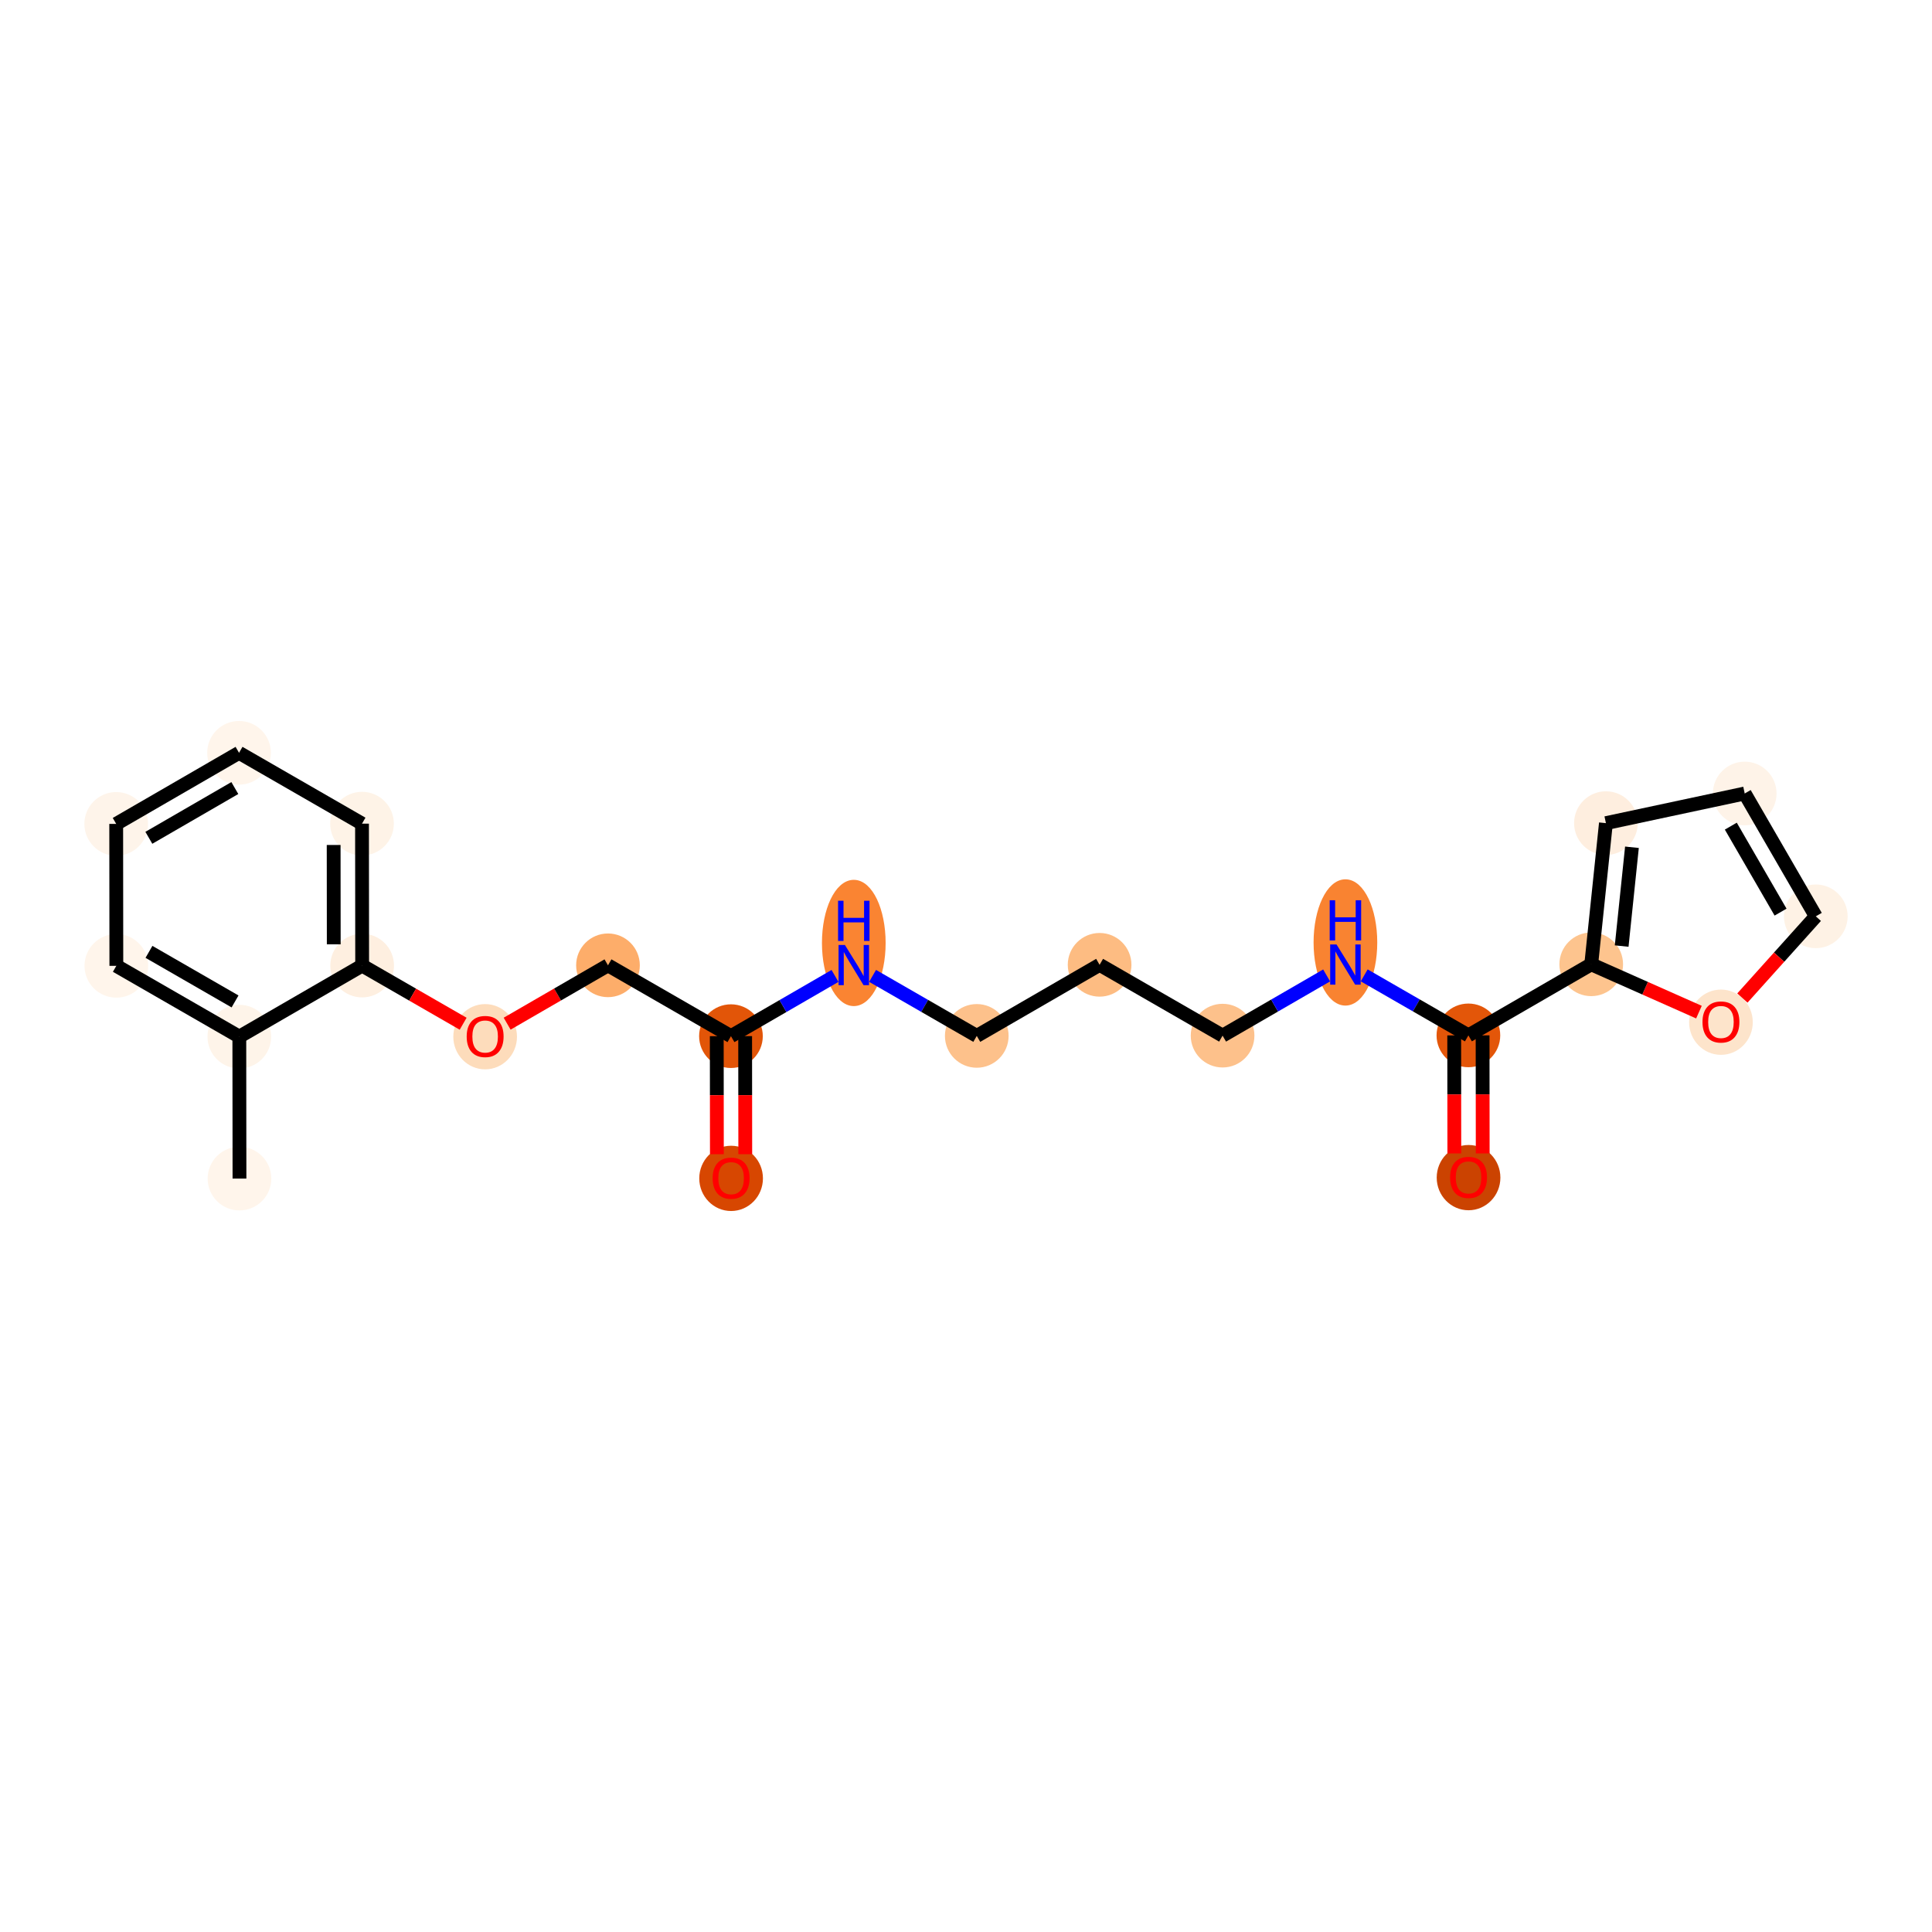 <?xml version='1.0' encoding='iso-8859-1'?>
<svg version='1.1' baseProfile='full'
              xmlns='http://www.w3.org/2000/svg'
                      xmlns:rdkit='http://www.rdkit.org/xml'
                      xmlns:xlink='http://www.w3.org/1999/xlink'
                  xml:space='preserve'
width='280px' height='280px' viewBox='0 0 280 280'>
<!-- END OF HEADER -->
<rect style='opacity:1.0;fill:#FFFFFF;stroke:none' width='280' height='280' x='0' y='0'> </rect>
<ellipse cx='34.707' cy='170.809' rx='4.114' ry='4.114'  style='fill:#FFF5EB;fill-rule:evenodd;stroke:#FFF5EB;stroke-width:1.0px;stroke-linecap:butt;stroke-linejoin:miter;stroke-opacity:1' />
<ellipse cx='34.685' cy='150.24' rx='4.114' ry='4.114'  style='fill:#FEF4E9;fill-rule:evenodd;stroke:#FEF4E9;stroke-width:1.0px;stroke-linecap:butt;stroke-linejoin:miter;stroke-opacity:1' />
<ellipse cx='16.862' cy='139.975' rx='4.114' ry='4.114'  style='fill:#FFF5EB;fill-rule:evenodd;stroke:#FFF5EB;stroke-width:1.0px;stroke-linecap:butt;stroke-linejoin:miter;stroke-opacity:1' />
<ellipse cx='16.841' cy='119.406' rx='4.114' ry='4.114'  style='fill:#FEF4EA;fill-rule:evenodd;stroke:#FEF4EA;stroke-width:1.0px;stroke-linecap:butt;stroke-linejoin:miter;stroke-opacity:1' />
<ellipse cx='34.643' cy='109.104' rx='4.114' ry='4.114'  style='fill:#FFF5EB;fill-rule:evenodd;stroke:#FFF5EB;stroke-width:1.0px;stroke-linecap:butt;stroke-linejoin:miter;stroke-opacity:1' />
<ellipse cx='52.466' cy='119.37' rx='4.114' ry='4.114'  style='fill:#FEF3E7;fill-rule:evenodd;stroke:#FEF3E7;stroke-width:1.0px;stroke-linecap:butt;stroke-linejoin:miter;stroke-opacity:1' />
<ellipse cx='52.487' cy='139.938' rx='4.114' ry='4.114'  style='fill:#FEEFE0;fill-rule:evenodd;stroke:#FEEFE0;stroke-width:1.0px;stroke-linecap:butt;stroke-linejoin:miter;stroke-opacity:1' />
<ellipse cx='70.311' cy='150.249' rx='4.114' ry='4.229'  style='fill:#FDDCBB;fill-rule:evenodd;stroke:#FDDCBB;stroke-width:1.0px;stroke-linecap:butt;stroke-linejoin:miter;stroke-opacity:1' />
<ellipse cx='88.113' cy='139.901' rx='4.114' ry='4.114'  style='fill:#FDAD6A;fill-rule:evenodd;stroke:#FDAD6A;stroke-width:1.0px;stroke-linecap:butt;stroke-linejoin:miter;stroke-opacity:1' />
<ellipse cx='105.936' cy='150.167' rx='4.114' ry='4.114'  style='fill:#E25508;fill-rule:evenodd;stroke:#E25508;stroke-width:1.0px;stroke-linecap:butt;stroke-linejoin:miter;stroke-opacity:1' />
<ellipse cx='105.957' cy='170.78' rx='4.114' ry='4.229'  style='fill:#D74701;fill-rule:evenodd;stroke:#D74701;stroke-width:1.0px;stroke-linecap:butt;stroke-linejoin:miter;stroke-opacity:1' />
<ellipse cx='123.738' cy='136.661' rx='4.114' ry='8.65'  style='fill:#FA8432;fill-rule:evenodd;stroke:#FA8432;stroke-width:1.0px;stroke-linecap:butt;stroke-linejoin:miter;stroke-opacity:1' />
<ellipse cx='141.561' cy='150.13' rx='4.114' ry='4.114'  style='fill:#FDC18B;fill-rule:evenodd;stroke:#FDC18B;stroke-width:1.0px;stroke-linecap:butt;stroke-linejoin:miter;stroke-opacity:1' />
<ellipse cx='159.363' cy='139.828' rx='4.114' ry='4.114'  style='fill:#FDBC82;fill-rule:evenodd;stroke:#FDBC82;stroke-width:1.0px;stroke-linecap:butt;stroke-linejoin:miter;stroke-opacity:1' />
<ellipse cx='177.186' cy='150.093' rx='4.114' ry='4.114'  style='fill:#FDC18B;fill-rule:evenodd;stroke:#FDC18B;stroke-width:1.0px;stroke-linecap:butt;stroke-linejoin:miter;stroke-opacity:1' />
<ellipse cx='194.988' cy='136.587' rx='4.114' ry='8.65'  style='fill:#F98331;fill-rule:evenodd;stroke:#F98331;stroke-width:1.0px;stroke-linecap:butt;stroke-linejoin:miter;stroke-opacity:1' />
<ellipse cx='212.811' cy='150.056' rx='4.114' ry='4.114'  style='fill:#E35609;fill-rule:evenodd;stroke:#E35609;stroke-width:1.0px;stroke-linecap:butt;stroke-linejoin:miter;stroke-opacity:1' />
<ellipse cx='212.833' cy='170.67' rx='4.114' ry='4.229'  style='fill:#CB4301;fill-rule:evenodd;stroke:#CB4301;stroke-width:1.0px;stroke-linecap:butt;stroke-linejoin:miter;stroke-opacity:1' />
<ellipse cx='230.613' cy='139.754' rx='4.114' ry='4.114'  style='fill:#FDC48E;fill-rule:evenodd;stroke:#FDC48E;stroke-width:1.0px;stroke-linecap:butt;stroke-linejoin:miter;stroke-opacity:1' />
<ellipse cx='232.742' cy='119.296' rx='4.114' ry='4.114'  style='fill:#FEEEDF;fill-rule:evenodd;stroke:#FEEEDF;stroke-width:1.0px;stroke-linecap:butt;stroke-linejoin:miter;stroke-opacity:1' />
<ellipse cx='252.857' cy='114.999' rx='4.114' ry='4.114'  style='fill:#FEF3E8;fill-rule:evenodd;stroke:#FEF3E8;stroke-width:1.0px;stroke-linecap:butt;stroke-linejoin:miter;stroke-opacity:1' />
<ellipse cx='263.159' cy='132.801' rx='4.114' ry='4.114'  style='fill:#FEF2E5;fill-rule:evenodd;stroke:#FEF2E5;stroke-width:1.0px;stroke-linecap:butt;stroke-linejoin:miter;stroke-opacity:1' />
<ellipse cx='249.412' cy='148.146' rx='4.114' ry='4.229'  style='fill:#FDE4CB;fill-rule:evenodd;stroke:#FDE4CB;stroke-width:1.0px;stroke-linecap:butt;stroke-linejoin:miter;stroke-opacity:1' />
<path class='bond-0 atom-0 atom-1' d='M 34.707,170.809 L 34.685,150.24' style='fill:none;fill-rule:evenodd;stroke:#000000;stroke-width:2.0px;stroke-linecap:butt;stroke-linejoin:miter;stroke-opacity:1' />
<path class='bond-1 atom-1 atom-2' d='M 34.685,150.24 L 16.862,139.975' style='fill:none;fill-rule:evenodd;stroke:#000000;stroke-width:2.0px;stroke-linecap:butt;stroke-linejoin:miter;stroke-opacity:1' />
<path class='bond-1 atom-1 atom-2' d='M 34.065,145.136 L 21.589,137.95' style='fill:none;fill-rule:evenodd;stroke:#000000;stroke-width:2.0px;stroke-linecap:butt;stroke-linejoin:miter;stroke-opacity:1' />
<path class='bond-22 atom-6 atom-1' d='M 52.487,139.938 L 34.685,150.24' style='fill:none;fill-rule:evenodd;stroke:#000000;stroke-width:2.0px;stroke-linecap:butt;stroke-linejoin:miter;stroke-opacity:1' />
<path class='bond-2 atom-2 atom-3' d='M 16.862,139.975 L 16.841,119.406' style='fill:none;fill-rule:evenodd;stroke:#000000;stroke-width:2.0px;stroke-linecap:butt;stroke-linejoin:miter;stroke-opacity:1' />
<path class='bond-3 atom-3 atom-4' d='M 16.841,119.406 L 34.643,109.104' style='fill:none;fill-rule:evenodd;stroke:#000000;stroke-width:2.0px;stroke-linecap:butt;stroke-linejoin:miter;stroke-opacity:1' />
<path class='bond-3 atom-3 atom-4' d='M 21.572,121.421 L 34.033,114.21' style='fill:none;fill-rule:evenodd;stroke:#000000;stroke-width:2.0px;stroke-linecap:butt;stroke-linejoin:miter;stroke-opacity:1' />
<path class='bond-4 atom-4 atom-5' d='M 34.643,109.104 L 52.466,119.37' style='fill:none;fill-rule:evenodd;stroke:#000000;stroke-width:2.0px;stroke-linecap:butt;stroke-linejoin:miter;stroke-opacity:1' />
<path class='bond-5 atom-5 atom-6' d='M 52.466,119.37 L 52.487,139.938' style='fill:none;fill-rule:evenodd;stroke:#000000;stroke-width:2.0px;stroke-linecap:butt;stroke-linejoin:miter;stroke-opacity:1' />
<path class='bond-5 atom-5 atom-6' d='M 48.356,122.459 L 48.37,136.857' style='fill:none;fill-rule:evenodd;stroke:#000000;stroke-width:2.0px;stroke-linecap:butt;stroke-linejoin:miter;stroke-opacity:1' />
<path class='bond-6 atom-6 atom-7' d='M 52.487,139.938 L 59.805,144.153' style='fill:none;fill-rule:evenodd;stroke:#000000;stroke-width:2.0px;stroke-linecap:butt;stroke-linejoin:miter;stroke-opacity:1' />
<path class='bond-6 atom-6 atom-7' d='M 59.805,144.153 L 67.123,148.367' style='fill:none;fill-rule:evenodd;stroke:#FF0000;stroke-width:2.0px;stroke-linecap:butt;stroke-linejoin:miter;stroke-opacity:1' />
<path class='bond-7 atom-7 atom-8' d='M 73.499,148.359 L 80.806,144.13' style='fill:none;fill-rule:evenodd;stroke:#FF0000;stroke-width:2.0px;stroke-linecap:butt;stroke-linejoin:miter;stroke-opacity:1' />
<path class='bond-7 atom-7 atom-8' d='M 80.806,144.13 L 88.113,139.901' style='fill:none;fill-rule:evenodd;stroke:#000000;stroke-width:2.0px;stroke-linecap:butt;stroke-linejoin:miter;stroke-opacity:1' />
<path class='bond-8 atom-8 atom-9' d='M 88.113,139.901 L 105.936,150.167' style='fill:none;fill-rule:evenodd;stroke:#000000;stroke-width:2.0px;stroke-linecap:butt;stroke-linejoin:miter;stroke-opacity:1' />
<path class='bond-9 atom-9 atom-10' d='M 103.879,150.169 L 103.888,158.723' style='fill:none;fill-rule:evenodd;stroke:#000000;stroke-width:2.0px;stroke-linecap:butt;stroke-linejoin:miter;stroke-opacity:1' />
<path class='bond-9 atom-9 atom-10' d='M 103.888,158.723 L 103.897,167.278' style='fill:none;fill-rule:evenodd;stroke:#FF0000;stroke-width:2.0px;stroke-linecap:butt;stroke-linejoin:miter;stroke-opacity:1' />
<path class='bond-9 atom-9 atom-10' d='M 107.993,150.165 L 108.001,158.719' style='fill:none;fill-rule:evenodd;stroke:#000000;stroke-width:2.0px;stroke-linecap:butt;stroke-linejoin:miter;stroke-opacity:1' />
<path class='bond-9 atom-9 atom-10' d='M 108.001,158.719 L 108.01,167.273' style='fill:none;fill-rule:evenodd;stroke:#FF0000;stroke-width:2.0px;stroke-linecap:butt;stroke-linejoin:miter;stroke-opacity:1' />
<path class='bond-10 atom-9 atom-11' d='M 105.936,150.167 L 113.475,145.804' style='fill:none;fill-rule:evenodd;stroke:#000000;stroke-width:2.0px;stroke-linecap:butt;stroke-linejoin:miter;stroke-opacity:1' />
<path class='bond-10 atom-9 atom-11' d='M 113.475,145.804 L 121.015,141.44' style='fill:none;fill-rule:evenodd;stroke:#0000FF;stroke-width:2.0px;stroke-linecap:butt;stroke-linejoin:miter;stroke-opacity:1' />
<path class='bond-11 atom-11 atom-12' d='M 126.461,141.433 L 134.011,145.781' style='fill:none;fill-rule:evenodd;stroke:#0000FF;stroke-width:2.0px;stroke-linecap:butt;stroke-linejoin:miter;stroke-opacity:1' />
<path class='bond-11 atom-11 atom-12' d='M 134.011,145.781 L 141.561,150.13' style='fill:none;fill-rule:evenodd;stroke:#000000;stroke-width:2.0px;stroke-linecap:butt;stroke-linejoin:miter;stroke-opacity:1' />
<path class='bond-12 atom-12 atom-13' d='M 141.561,150.13 L 159.363,139.828' style='fill:none;fill-rule:evenodd;stroke:#000000;stroke-width:2.0px;stroke-linecap:butt;stroke-linejoin:miter;stroke-opacity:1' />
<path class='bond-13 atom-13 atom-14' d='M 159.363,139.828 L 177.186,150.093' style='fill:none;fill-rule:evenodd;stroke:#000000;stroke-width:2.0px;stroke-linecap:butt;stroke-linejoin:miter;stroke-opacity:1' />
<path class='bond-14 atom-14 atom-15' d='M 177.186,150.093 L 184.726,145.73' style='fill:none;fill-rule:evenodd;stroke:#000000;stroke-width:2.0px;stroke-linecap:butt;stroke-linejoin:miter;stroke-opacity:1' />
<path class='bond-14 atom-14 atom-15' d='M 184.726,145.73 L 192.265,141.367' style='fill:none;fill-rule:evenodd;stroke:#0000FF;stroke-width:2.0px;stroke-linecap:butt;stroke-linejoin:miter;stroke-opacity:1' />
<path class='bond-15 atom-15 atom-16' d='M 197.711,141.359 L 205.261,145.708' style='fill:none;fill-rule:evenodd;stroke:#0000FF;stroke-width:2.0px;stroke-linecap:butt;stroke-linejoin:miter;stroke-opacity:1' />
<path class='bond-15 atom-15 atom-16' d='M 205.261,145.708 L 212.811,150.056' style='fill:none;fill-rule:evenodd;stroke:#000000;stroke-width:2.0px;stroke-linecap:butt;stroke-linejoin:miter;stroke-opacity:1' />
<path class='bond-16 atom-16 atom-17' d='M 210.755,150.059 L 210.763,158.613' style='fill:none;fill-rule:evenodd;stroke:#000000;stroke-width:2.0px;stroke-linecap:butt;stroke-linejoin:miter;stroke-opacity:1' />
<path class='bond-16 atom-16 atom-17' d='M 210.763,158.613 L 210.772,167.167' style='fill:none;fill-rule:evenodd;stroke:#FF0000;stroke-width:2.0px;stroke-linecap:butt;stroke-linejoin:miter;stroke-opacity:1' />
<path class='bond-16 atom-16 atom-17' d='M 214.868,150.054 L 214.877,158.609' style='fill:none;fill-rule:evenodd;stroke:#000000;stroke-width:2.0px;stroke-linecap:butt;stroke-linejoin:miter;stroke-opacity:1' />
<path class='bond-16 atom-16 atom-17' d='M 214.877,158.609 L 214.886,167.163' style='fill:none;fill-rule:evenodd;stroke:#FF0000;stroke-width:2.0px;stroke-linecap:butt;stroke-linejoin:miter;stroke-opacity:1' />
<path class='bond-17 atom-16 atom-18' d='M 212.811,150.056 L 230.613,139.754' style='fill:none;fill-rule:evenodd;stroke:#000000;stroke-width:2.0px;stroke-linecap:butt;stroke-linejoin:miter;stroke-opacity:1' />
<path class='bond-18 atom-18 atom-19' d='M 230.613,139.754 L 232.742,119.296' style='fill:none;fill-rule:evenodd;stroke:#000000;stroke-width:2.0px;stroke-linecap:butt;stroke-linejoin:miter;stroke-opacity:1' />
<path class='bond-18 atom-18 atom-19' d='M 235.024,137.111 L 236.514,122.791' style='fill:none;fill-rule:evenodd;stroke:#000000;stroke-width:2.0px;stroke-linecap:butt;stroke-linejoin:miter;stroke-opacity:1' />
<path class='bond-23 atom-22 atom-18' d='M 246.224,146.685 L 238.419,143.219' style='fill:none;fill-rule:evenodd;stroke:#FF0000;stroke-width:2.0px;stroke-linecap:butt;stroke-linejoin:miter;stroke-opacity:1' />
<path class='bond-23 atom-22 atom-18' d='M 238.419,143.219 L 230.613,139.754' style='fill:none;fill-rule:evenodd;stroke:#000000;stroke-width:2.0px;stroke-linecap:butt;stroke-linejoin:miter;stroke-opacity:1' />
<path class='bond-19 atom-19 atom-20' d='M 232.742,119.296 L 252.857,114.999' style='fill:none;fill-rule:evenodd;stroke:#000000;stroke-width:2.0px;stroke-linecap:butt;stroke-linejoin:miter;stroke-opacity:1' />
<path class='bond-20 atom-20 atom-21' d='M 252.857,114.999 L 263.159,132.801' style='fill:none;fill-rule:evenodd;stroke:#000000;stroke-width:2.0px;stroke-linecap:butt;stroke-linejoin:miter;stroke-opacity:1' />
<path class='bond-20 atom-20 atom-21' d='M 250.842,119.73 L 258.053,132.191' style='fill:none;fill-rule:evenodd;stroke:#000000;stroke-width:2.0px;stroke-linecap:butt;stroke-linejoin:miter;stroke-opacity:1' />
<path class='bond-21 atom-21 atom-22' d='M 263.159,132.801 L 257.84,138.721' style='fill:none;fill-rule:evenodd;stroke:#000000;stroke-width:2.0px;stroke-linecap:butt;stroke-linejoin:miter;stroke-opacity:1' />
<path class='bond-21 atom-21 atom-22' d='M 257.84,138.721 L 252.521,144.641' style='fill:none;fill-rule:evenodd;stroke:#FF0000;stroke-width:2.0px;stroke-linecap:butt;stroke-linejoin:miter;stroke-opacity:1' />
<path  class='atom-7' d='M 67.637 150.22
Q 67.637 148.821, 68.328 148.04
Q 69.019 147.258, 70.311 147.258
Q 71.602 147.258, 72.293 148.04
Q 72.984 148.821, 72.984 150.22
Q 72.984 151.635, 72.285 152.441
Q 71.586 153.239, 70.311 153.239
Q 69.027 153.239, 68.328 152.441
Q 67.637 151.643, 67.637 150.22
M 70.311 152.581
Q 71.199 152.581, 71.676 151.989
Q 72.162 151.388, 72.162 150.22
Q 72.162 149.076, 71.676 148.501
Q 71.199 147.916, 70.311 147.916
Q 69.422 147.916, 68.937 148.492
Q 68.459 149.068, 68.459 150.22
Q 68.459 151.397, 68.937 151.989
Q 69.422 152.581, 70.311 152.581
' fill='#FF0000'/>
<path  class='atom-10' d='M 103.283 170.752
Q 103.283 169.353, 103.974 168.571
Q 104.665 167.79, 105.957 167.79
Q 107.249 167.79, 107.94 168.571
Q 108.631 169.353, 108.631 170.752
Q 108.631 172.167, 107.932 172.973
Q 107.232 173.771, 105.957 173.771
Q 104.674 173.771, 103.974 172.973
Q 103.283 172.175, 103.283 170.752
M 105.957 173.113
Q 106.846 173.113, 107.323 172.52
Q 107.808 171.92, 107.808 170.752
Q 107.808 169.608, 107.323 169.032
Q 106.846 168.448, 105.957 168.448
Q 105.068 168.448, 104.583 169.024
Q 104.106 169.6, 104.106 170.752
Q 104.106 171.928, 104.583 172.52
Q 105.068 173.113, 105.957 173.113
' fill='#FF0000'/>
<path  class='atom-11' d='M 122.45 136.952
L 124.359 140.037
Q 124.548 140.342, 124.853 140.893
Q 125.157 141.444, 125.173 141.477
L 125.173 136.952
L 125.947 136.952
L 125.947 142.777
L 125.149 142.777
L 123.1 139.404
Q 122.862 139.009, 122.607 138.556
Q 122.36 138.104, 122.286 137.964
L 122.286 142.777
L 121.529 142.777
L 121.529 136.952
L 122.45 136.952
' fill='#0000FF'/>
<path  class='atom-11' d='M 121.459 130.544
L 122.249 130.544
L 122.249 133.021
L 125.227 133.021
L 125.227 130.544
L 126.017 130.544
L 126.017 136.369
L 125.227 136.369
L 125.227 133.679
L 122.249 133.679
L 122.249 136.369
L 121.459 136.369
L 121.459 130.544
' fill='#0000FF'/>
<path  class='atom-15' d='M 193.701 136.878
L 195.609 139.964
Q 195.799 140.268, 196.103 140.819
Q 196.407 141.37, 196.424 141.403
L 196.424 136.878
L 197.197 136.878
L 197.197 142.703
L 196.399 142.703
L 194.351 139.33
Q 194.112 138.935, 193.857 138.483
Q 193.61 138.03, 193.536 137.89
L 193.536 142.703
L 192.779 142.703
L 192.779 136.878
L 193.701 136.878
' fill='#0000FF'/>
<path  class='atom-15' d='M 192.709 130.471
L 193.499 130.471
L 193.499 132.947
L 196.477 132.947
L 196.477 130.471
L 197.267 130.471
L 197.267 136.296
L 196.477 136.296
L 196.477 133.605
L 193.499 133.605
L 193.499 136.296
L 192.709 136.296
L 192.709 130.471
' fill='#0000FF'/>
<path  class='atom-17' d='M 210.159 170.641
Q 210.159 169.243, 210.85 168.461
Q 211.541 167.679, 212.833 167.679
Q 214.124 167.679, 214.815 168.461
Q 215.507 169.243, 215.507 170.641
Q 215.507 172.056, 214.807 172.863
Q 214.108 173.661, 212.833 173.661
Q 211.549 173.661, 210.85 172.863
Q 210.159 172.064, 210.159 170.641
M 212.833 173.002
Q 213.721 173.002, 214.198 172.41
Q 214.684 171.809, 214.684 170.641
Q 214.684 169.498, 214.198 168.922
Q 213.721 168.338, 212.833 168.338
Q 211.944 168.338, 211.459 168.913
Q 210.982 169.489, 210.982 170.641
Q 210.982 171.818, 211.459 172.41
Q 211.944 173.002, 212.833 173.002
' fill='#FF0000'/>
<path  class='atom-22' d='M 246.738 148.117
Q 246.738 146.718, 247.429 145.937
Q 248.12 145.155, 249.412 145.155
Q 250.704 145.155, 251.395 145.937
Q 252.086 146.718, 252.086 148.117
Q 252.086 149.532, 251.387 150.338
Q 250.687 151.136, 249.412 151.136
Q 248.129 151.136, 247.429 150.338
Q 246.738 149.54, 246.738 148.117
M 249.412 150.478
Q 250.301 150.478, 250.778 149.886
Q 251.263 149.285, 251.263 148.117
Q 251.263 146.973, 250.778 146.397
Q 250.301 145.813, 249.412 145.813
Q 248.523 145.813, 248.038 146.389
Q 247.561 146.965, 247.561 148.117
Q 247.561 149.293, 248.038 149.886
Q 248.523 150.478, 249.412 150.478
' fill='#FF0000'/>
</svg>
